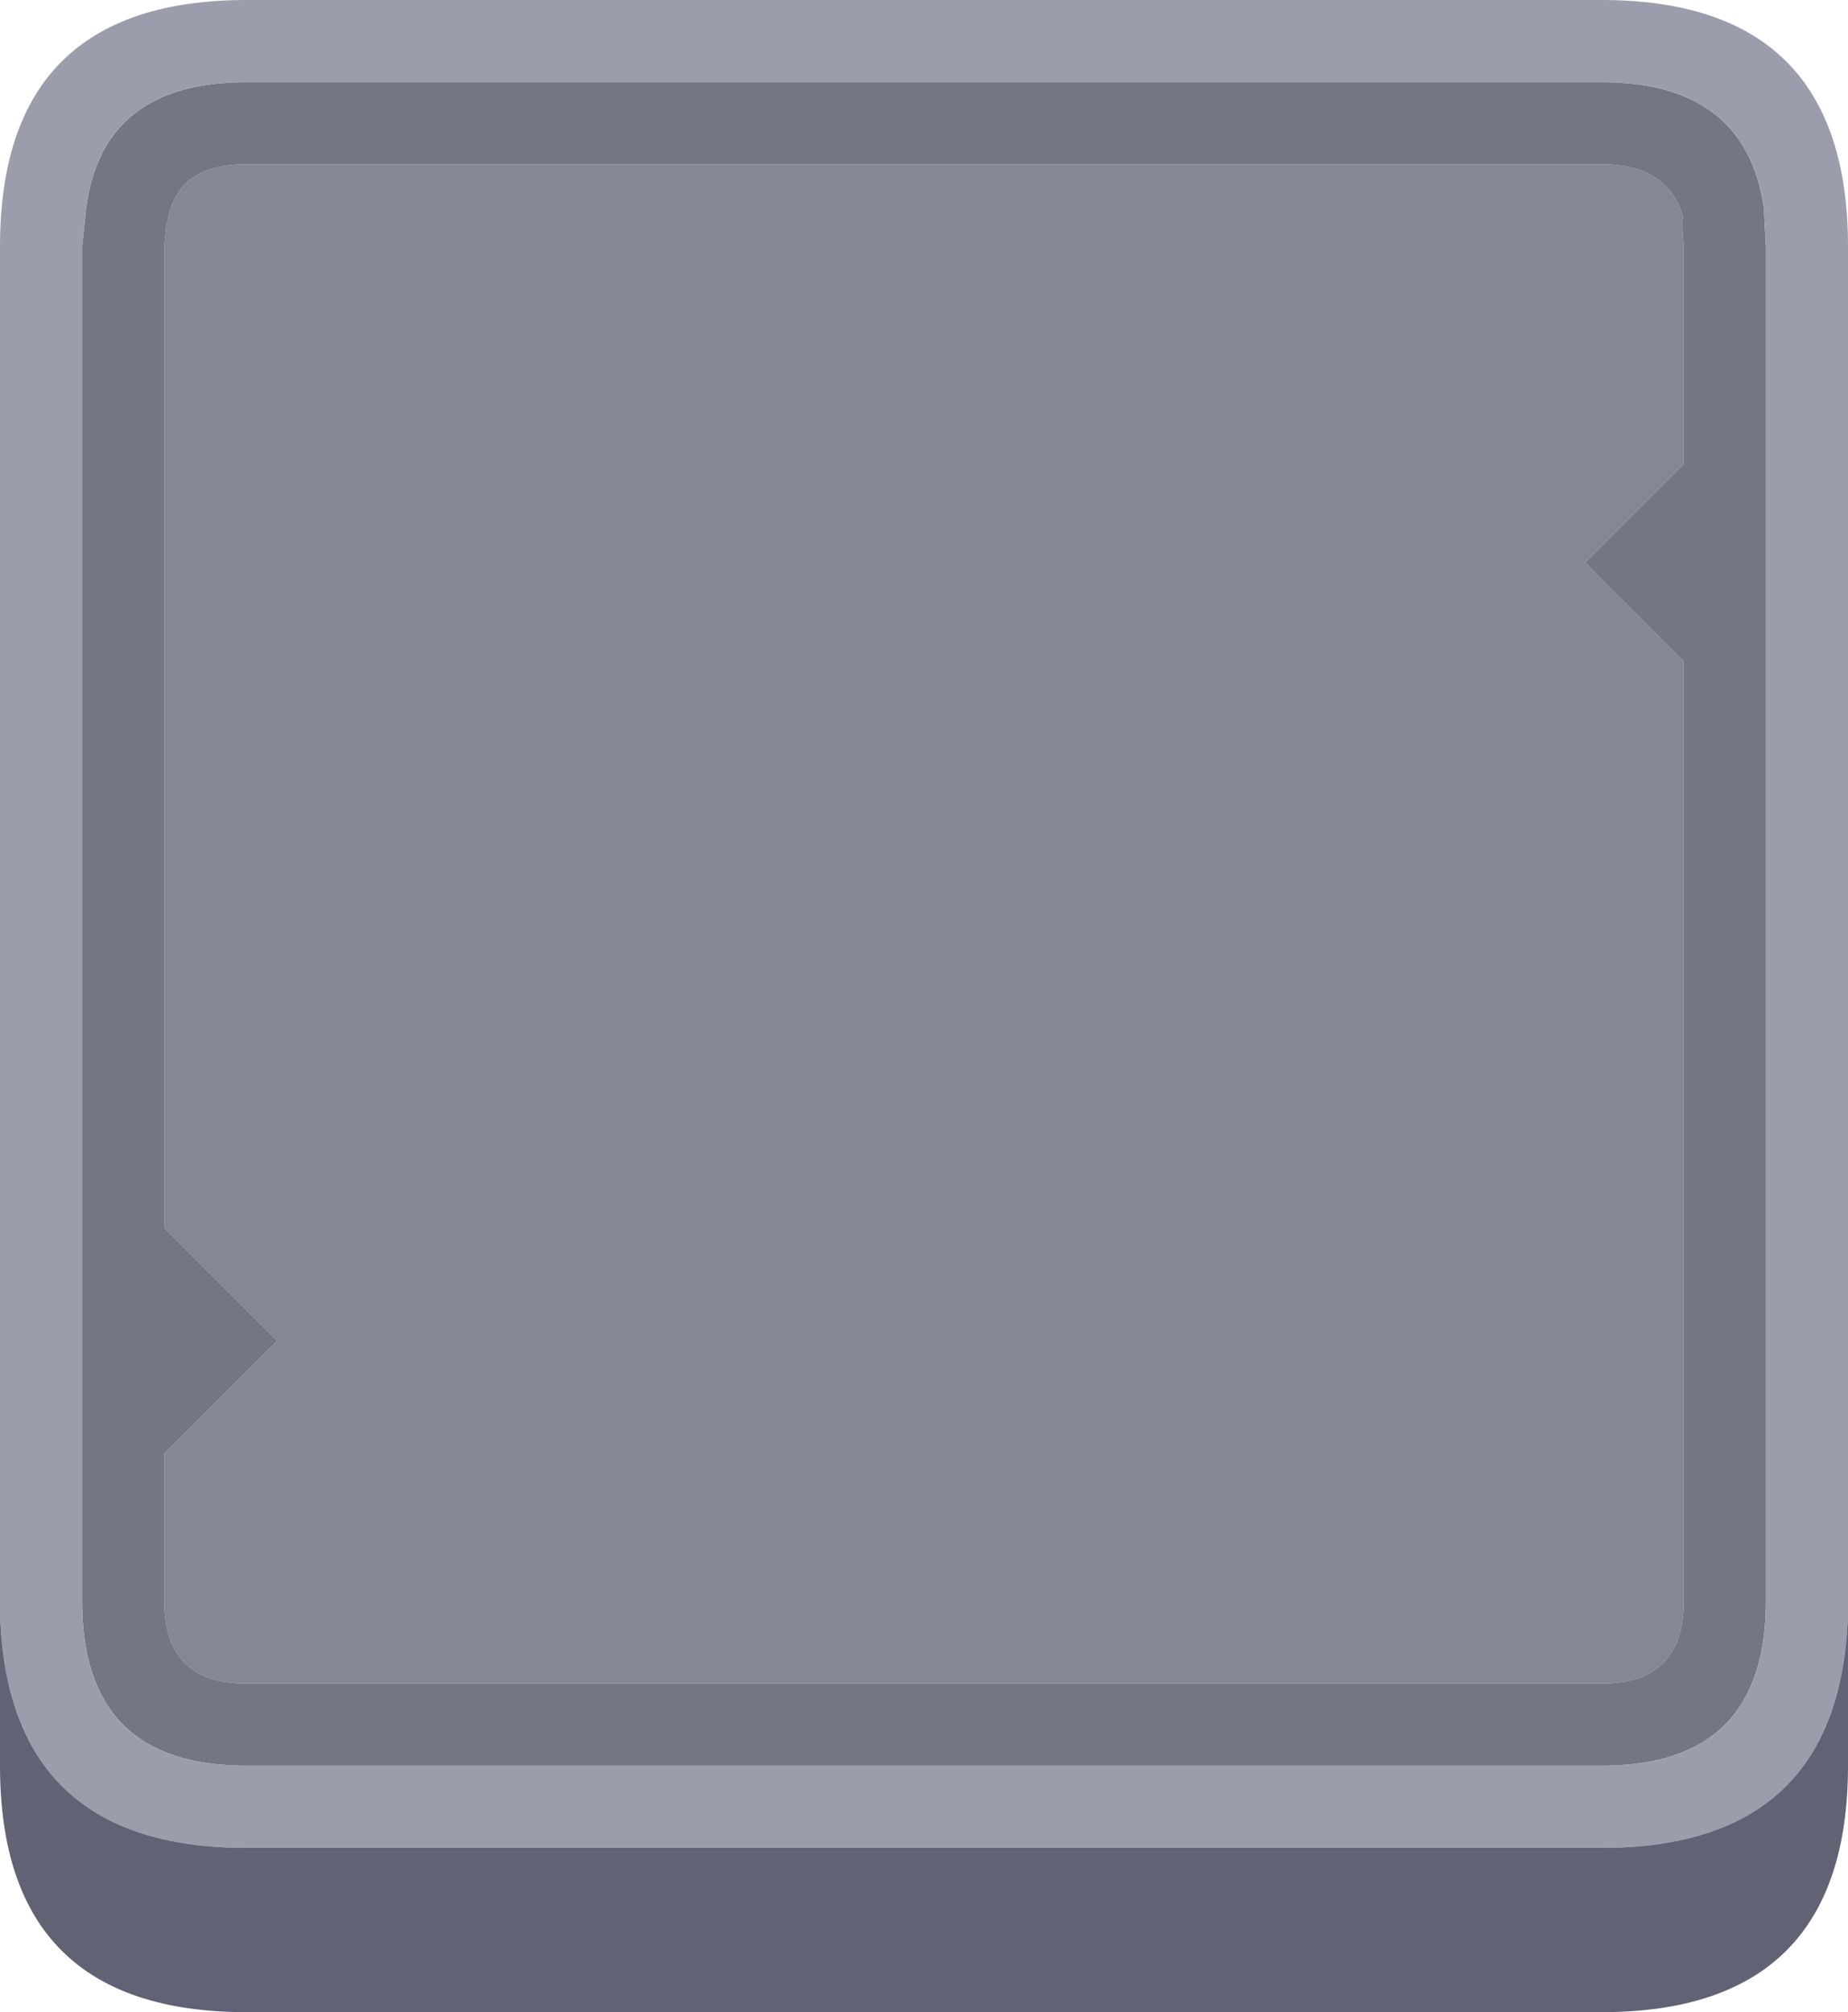 <?xml version="1.0" encoding="UTF-8"?><svg id="Calque_2" xmlns="http://www.w3.org/2000/svg" viewBox="0 0 45 49"><g id="Calque_1-2"><path d="M41,5.35l-.05-.05.05.7v5.3l-2.4,2.4,2.4,2.4v22.9c0,1.33-.67,2-2,2H6c-1.33,0-2-.67-2-2v-3.6l2.75-2.75-2.75-2.75V6l.05-.5.05-.2c.17-.87.8-1.3,1.9-1.3h33c1.1,0,1.77.45,2,1.35" fill="#838796"/><path d="M41,5.35c-.23-.9-.9-1.35-2-1.35H6c-1.1,0-1.73.43-1.9,1.3l-.05.2-.05.5v23.9l2.75,2.75-2.75,2.75v3.6c0,1.33.67,2,2,2h33c1.33,0,2-.67,2-2v-22.9l-2.4-2.4,2.4-2.4v-5.3l-.05-.7.05.05M42.95,5.05l.05.95v33c0,2.67-1.33,4-4,4H6c-2.67,0-4-1.33-4-4V6l.1-.95c.27-2.03,1.57-3.05,3.9-3.05h33c2.33,0,3.65,1.02,3.95,3.05" fill="#727685"/><path d="M42.95,5.05c-.3-2.03-1.62-3.05-3.95-3.05H6c-2.33,0-3.63,1.02-3.9,3.05l-.1.95v33c0,2.67,1.33,4,4,4h33c2.67,0,4-1.33,4-4V6l-.05-.95M0,39.25V6C0,2,2,0,6,0h33c4,0,6,2,6,6v33.25c-.1,3.83-2.1,5.75-6,5.75H6c-3.9,0-5.9-1.92-6-5.75" fill="#9b9dad"/><path d="M0,39.25c.1,3.83,2.1,5.75,6,5.75h33c3.9,0,5.9-1.92,6-5.75v3.75c0,4-2,6-6,6H6c-4,0-6-2-6-6v-3.75" fill="#616374"/></g></svg>
